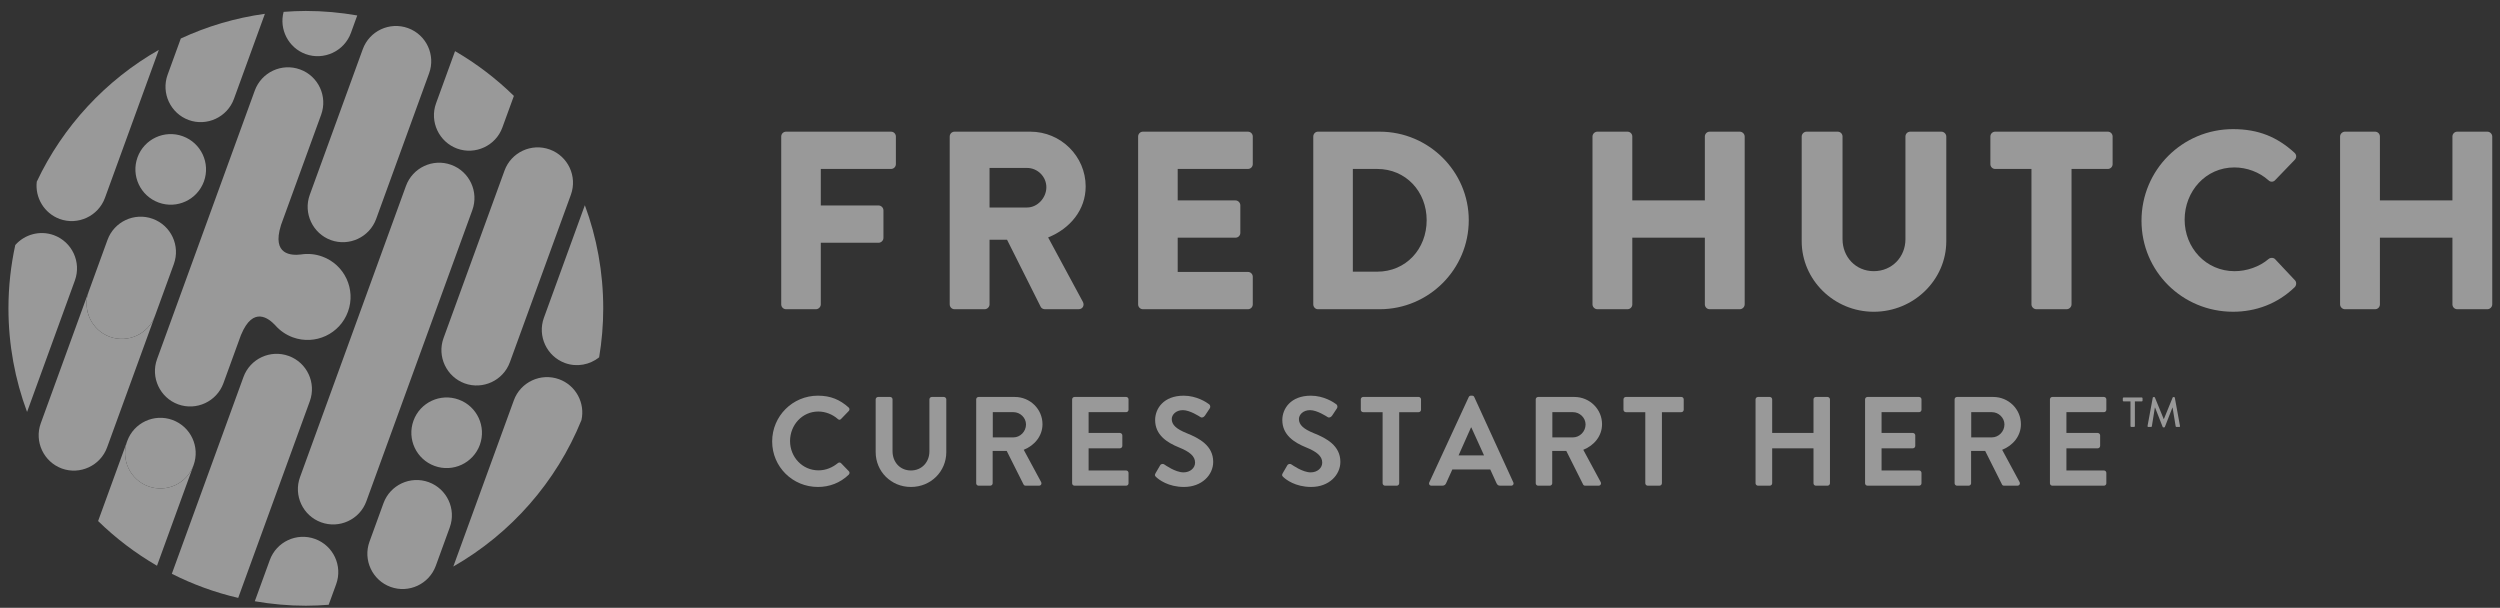 <?xml version="1.0" encoding="UTF-8"?>
<svg width="218px" height="53px" viewBox="0 0 218 53" version="1.1" xmlns="http://www.w3.org/2000/svg" xmlns:xlink="http://www.w3.org/1999/xlink">
    <rect x="0" y="0" width="218" height="53" fill="#333333" stroke="none"/>
    <!-- Generator: Sketch 53.2 (72643) - https://sketchapp.com -->
    <title>Fred_Hutch_logo</title>
    <desc>Created with Sketch.</desc>
    <g id="Page-1" stroke="none" stroke-width="1" fill="none" fill-rule="evenodd" opacity="0.5">
        <g id="XL-Desktop-v1.0" transform="translate(-741, -2082)" fill="#FFFFFF" fill-rule="nonzero">
            <g id="Group" transform="translate(0, 2029.441)">
                <g id="Fred_Hutch_logo" transform="translate(740.333, 51.816)">
                    <g id="g230" transform="translate(110.202, 27.307) scale(-1, 1) rotate(-180) translate(-110.202, -27.307) translate(0.702, 0.307)">
                        <path d="M0.702,26.679 C0.702,23.501 1.278,20.457 2.325,17.642 L6.496,29.11 C7.075,30.708 6.252,32.474 4.656,33.059 C3.432,33.5 2.11,33.119 1.297,32.197 C0.911,30.418 0.702,28.573 0.702,26.679" id="path240"></path>
                        <path d="M5.172,34.469 C6.754,33.893 8.534,34.713 9.117,36.309 L13.814,49.215 C9.187,46.578 5.453,42.559 3.171,37.72 C3.009,36.335 3.817,34.964 5.172,34.469" id="path244"></path>
                        <path d="M41.808,14.774 C41.225,13.176 39.458,12.353 37.862,12.934 C36.263,13.515 35.44,15.28 36.021,16.881 C36.6,18.477 38.368,19.302 39.966,18.719 C41.565,18.138 42.385,16.37 41.808,14.774" id="path248"></path>
                        <path d="M37.967,4.228 C37.384,2.625 35.606,1.807 34.022,2.386 C32.438,2.96 31.603,4.732 32.184,6.329 L33.402,9.679 C33.985,11.279 35.75,12.099 37.346,11.521 C38.943,10.938 39.767,9.172 39.184,7.572 L37.967,4.228 Z" id="path252"></path>
                        <path d="M44.426,21.977 C43.845,20.379 42.066,19.559 40.484,20.133 C38.899,20.711 38.06,22.483 38.641,24.08 L43.959,38.688 C44.54,40.284 46.308,41.109 47.906,40.528 C49.501,39.946 50.325,38.18 49.746,36.581 L44.426,21.977 Z" id="path256"></path>
                        <path d="M52.567,26.676 C52.567,29.838 52,32.867 50.964,35.669 L47.393,25.851 C46.813,24.255 47.649,22.487 49.233,21.908 C50.272,21.53 51.397,21.755 52.21,22.406 C52.442,23.795 52.567,25.222 52.567,26.676" id="path260"></path>
                        <path d="M50.668,16.932 C50.999,18.419 50.185,19.959 48.719,20.494 C47.121,21.075 45.353,20.25 44.772,18.654 L39.494,4.163 C44.51,7.033 48.473,11.526 50.668,16.932" id="path264"></path>
                        <path d="M32.764,34.469 C32.179,32.872 30.401,32.054 28.817,32.628 C27.232,33.205 26.396,34.978 26.977,36.574 L31.598,49.272 C32.179,50.869 33.947,51.694 35.547,51.112 C37.141,50.532 37.966,48.761 37.381,47.167 L32.764,34.469 Z" id="path268"></path>
                        <path d="M25.141,22.524 C23.543,23.107 21.775,22.284 21.194,20.686 L14.949,3.53 C16.766,2.611 18.705,1.9 20.736,1.428 L26.981,18.579 C27.562,20.179 26.735,21.947 25.141,22.524" id="path272"></path>
                        <path d="M16.42,43.098 C18.002,42.523 19.781,43.341 20.364,44.938 L23.064,52.36 C20.479,52.003 18.014,51.266 15.732,50.207 L14.58,47.043 C14.001,45.444 14.838,43.676 16.42,43.098" id="path276"></path>
                        <path d="M17.747,37.74 C17.162,36.141 15.398,35.317 13.802,35.9 C12.204,36.481 11.377,38.247 11.957,39.845 C12.54,41.445 14.308,42.266 15.903,41.685 C17.503,41.102 18.326,39.338 17.747,37.74" id="path280"></path>
                        <path d="M9.539,24.195 C7.957,24.768 7.121,26.536 7.697,28.133 L3.52,16.653 C2.941,15.055 3.776,13.287 5.362,12.708 C6.94,12.134 8.72,12.954 9.303,14.548 L13.484,26.032 C12.901,24.436 11.122,23.619 9.539,24.195" id="path284"></path>
                        <path d="M13.484,26.033 C12.901,24.437 11.122,23.619 9.54,24.195 C7.955,24.769 7.121,26.54 7.699,28.138 L9.338,32.643 C9.921,34.243 11.689,35.064 13.282,34.483 C14.883,33.9 15.703,32.136 15.123,30.536 L13.484,26.033 Z" id="path288"></path>
                        <path d="M43.771,42.444 L44.776,45.2 C43.239,46.705 41.515,48.02 39.645,49.105 L37.988,44.552 C37.409,42.955 38.248,41.185 39.828,40.607 C41.41,40.032 43.192,40.85 43.771,42.444" id="path292"></path>
                        <path d="M26.636,0.745 C27.307,0.745 27.969,0.778 28.625,0.828 L29.278,2.62 C29.858,4.22 29.036,5.986 27.438,6.567 C25.839,7.148 24.073,6.326 23.492,4.727 L22.184,1.135 C23.63,0.884 25.117,0.745 26.636,0.745" id="path296"></path>
                        <path d="M31.911,9.853 C31.332,8.255 29.548,7.438 27.966,8.018 C26.383,8.588 25.542,10.36 26.128,11.961 L35.365,37.35 C35.949,38.948 37.716,39.771 39.312,39.19 C40.909,38.609 41.731,36.841 41.153,35.243 L31.911,9.853 Z" id="path300"></path>
                        <path d="M24.696,52.53 C24.289,51.009 25.117,49.394 26.617,48.848 C28.197,48.274 29.977,49.089 30.562,50.686 L31.117,52.216 C29.661,52.47 28.165,52.609 26.636,52.609 C25.983,52.609 25.337,52.577 24.696,52.53" id="path304"></path>
                        <path d="M13.655,4.232 L16.836,12.975 C16.243,11.391 14.489,10.58 12.9,11.158 C11.301,11.739 10.477,13.507 11.06,15.105 L11.06,15.106 L8.52,8.129 C10.058,6.628 11.782,5.317 13.655,4.232" id="path308"></path>
                        <path d="M16.844,12.999 C16.258,11.396 14.495,10.576 12.897,11.157 C11.298,11.74 10.474,13.508 11.059,15.104 C11.639,16.704 13.405,17.525 15.001,16.946 C16.6,16.363 17.424,14.597 16.844,12.999" id="path312"></path>
                        <path d="M28.068,31.192 C27.452,31.417 26.814,31.469 26.21,31.374 C25.398,31.274 23.645,31.306 24.462,33.913 L24.458,33.913 L27.97,43.564 C28.549,45.16 27.727,46.93 26.13,47.509 C24.532,48.092 22.768,47.265 22.183,45.669 L13.661,22.25 C13.078,20.654 13.917,18.879 15.499,18.305 C17.083,17.727 18.861,18.546 19.446,20.143 L20.989,24.383 L20.993,24.383 C22.046,26.913 23.417,25.791 23.97,25.196 C24.372,24.738 24.892,24.371 25.501,24.148 C27.448,23.439 29.602,24.441 30.308,26.388 C31.018,28.332 30.013,30.486 28.068,31.192" id="path316"></path>
                        <path d="M68.088,41.662 C68.088,41.883 68.265,42.082 68.509,42.082 L77.665,42.082 C77.907,42.082 78.086,41.883 78.086,41.662 L78.086,39.252 C78.086,39.03 77.907,38.832 77.665,38.832 L71.538,38.832 L71.538,35.647 L76.58,35.647 C76.803,35.647 77.001,35.447 77.001,35.226 L77.001,32.815 C77.001,32.594 76.803,32.396 76.58,32.396 L71.538,32.396 L71.538,27.021 C71.538,26.798 71.339,26.6 71.118,26.6 L68.509,26.6 C68.265,26.6 68.088,26.798 68.088,27.021 L68.088,41.662 Z" id="path320"></path>
                        <path d="M82.78,41.662 C82.78,41.883 82.958,42.082 83.2,42.082 L89.814,42.082 C92.468,42.082 94.635,39.938 94.635,37.304 C94.635,35.27 93.285,33.633 91.362,32.859 L94.391,27.243 C94.547,26.955 94.391,26.6 94.015,26.6 L91.074,26.6 C90.897,26.6 90.765,26.711 90.72,26.798 L87.779,32.661 L86.253,32.661 L86.253,27.021 C86.253,26.798 86.053,26.6 85.834,26.6 L83.2,26.6 C82.958,26.6 82.78,26.798 82.78,27.021 L82.78,41.662 Z M89.526,35.47 C90.433,35.47 91.208,36.311 91.208,37.239 C91.208,38.168 90.433,38.92 89.526,38.92 L86.253,38.92 L86.253,35.47 L89.526,35.47 Z" id="path324"></path>
                        <path d="M99.21,41.662 C99.21,41.883 99.387,42.082 99.629,42.082 L108.785,42.082 C109.029,42.082 109.207,41.883 109.207,41.662 L109.207,39.252 C109.207,39.03 109.029,38.832 108.785,38.832 L102.66,38.832 L102.66,36.088 L107.702,36.088 C107.925,36.088 108.122,35.889 108.122,35.668 L108.122,33.258 C108.122,33.015 107.925,32.838 107.702,32.838 L102.66,32.838 L102.66,29.852 L108.785,29.852 C109.029,29.852 109.207,29.653 109.207,29.432 L109.207,27.021 C109.207,26.798 109.029,26.6 108.785,26.6 L99.629,26.6 C99.387,26.6 99.21,26.798 99.21,27.021 L99.21,41.662 Z" id="path328"></path>
                        <path d="M114.483,41.662 C114.483,41.883 114.661,42.082 114.882,42.082 L120.277,42.082 C124.547,42.082 128.041,38.611 128.041,34.364 C128.041,30.073 124.547,26.6 120.277,26.6 L114.882,26.6 C114.661,26.6 114.483,26.798 114.483,27.021 L114.483,41.662 Z M120.058,29.874 C122.556,29.874 124.37,31.842 124.37,34.364 C124.37,36.862 122.556,38.832 120.058,38.832 L117.933,38.832 L117.933,29.874 L120.058,29.874 Z" id="path332"></path>
                        <path d="M138.83,41.662 C138.83,41.883 139.028,42.082 139.251,42.082 L141.883,42.082 C142.125,42.082 142.302,41.883 142.302,41.662 L142.302,36.088 L148.628,36.088 L148.628,41.662 C148.628,41.883 148.806,42.082 149.048,42.082 L151.68,42.082 C151.901,42.082 152.101,41.883 152.101,41.662 L152.101,27.021 C152.101,26.798 151.901,26.6 151.68,26.6 L149.048,26.6 C148.806,26.6 148.628,26.798 148.628,27.021 L148.628,32.838 L142.302,32.838 L142.302,27.021 C142.302,26.798 142.125,26.6 141.883,26.6 L139.251,26.6 C139.028,26.6 138.83,26.798 138.83,27.021 L138.83,41.662 Z" id="path336"></path>
                        <path d="M157.073,41.662 C157.073,41.883 157.271,42.082 157.494,42.082 L160.214,42.082 C160.458,42.082 160.634,41.883 160.634,41.662 L160.634,32.705 C160.634,31.156 161.785,29.918 163.355,29.918 C164.947,29.918 166.12,31.156 166.12,32.705 L166.12,41.662 C166.12,41.883 166.296,42.082 166.54,42.082 L169.259,42.082 C169.48,42.082 169.681,41.883 169.681,41.662 L169.681,32.527 C169.681,29.165 166.849,26.379 163.355,26.379 C159.882,26.379 157.073,29.165 157.073,32.527 L157.073,41.662 Z" id="path340"></path>
                        <path d="M177.108,38.831 L173.946,38.831 C173.702,38.831 173.526,39.029 173.526,39.251 L173.526,41.661 C173.526,41.882 173.702,42.083 173.946,42.083 L183.766,42.083 C184.008,42.083 184.185,41.882 184.185,41.661 L184.185,39.251 C184.185,39.029 184.008,38.831 183.766,38.831 L180.602,38.831 L180.602,27.02 C180.602,26.799 180.404,26.601 180.182,26.601 L177.529,26.601 C177.306,26.601 177.108,26.799 177.108,27.02 L177.108,38.831 Z" id="path344"></path>
                        <path d="M194.689,42.304 C196.901,42.304 198.537,41.617 200.042,40.246 C200.24,40.071 200.24,39.805 200.065,39.628 L198.339,37.836 C198.183,37.681 197.94,37.681 197.786,37.836 C196.968,38.566 195.883,38.964 194.8,38.964 C192.301,38.964 190.465,36.884 190.465,34.408 C190.465,31.952 192.322,29.917 194.822,29.917 C195.862,29.917 196.989,30.293 197.786,30.98 C197.94,31.113 198.227,31.113 198.36,30.957 L200.086,29.122 C200.24,28.966 200.218,28.68 200.065,28.525 C198.558,27.064 196.657,26.38 194.689,26.38 C190.265,26.38 186.704,29.896 186.704,34.319 C186.704,38.743 190.265,42.304 194.689,42.304" id="path348"></path>
                        <path d="M204.02,41.662 C204.02,41.883 204.218,42.082 204.439,42.082 L207.073,42.082 C207.315,42.082 207.493,41.883 207.493,41.662 L207.493,36.088 L213.817,36.088 L213.817,41.662 C213.817,41.883 213.994,42.082 214.238,42.082 L216.87,42.082 C217.091,42.082 217.289,41.883 217.289,41.662 L217.289,27.021 C217.289,26.798 217.091,26.6 216.87,26.6 L214.238,26.6 C213.994,26.6 213.817,26.798 213.817,27.021 L213.817,32.838 L207.493,32.838 L207.493,27.021 C207.493,26.798 207.315,26.6 207.073,26.6 L204.439,26.6 C204.218,26.6 204.02,26.798 204.02,27.021 L204.02,41.662 Z" id="path352"></path>
                        <path d="M71.289,19.061 C72.406,19.061 73.211,18.706 73.965,18.032 C74.063,17.944 74.063,17.811 73.975,17.723 L73.301,17.026 C73.224,16.938 73.113,16.938 73.024,17.026 C72.562,17.435 71.942,17.679 71.322,17.679 C69.907,17.679 68.857,16.496 68.857,15.104 C68.857,13.722 69.92,12.549 71.335,12.549 C71.997,12.549 72.562,12.804 73.024,13.179 C73.113,13.257 73.234,13.246 73.301,13.179 L73.986,12.472 C74.075,12.395 74.052,12.252 73.975,12.173 C73.224,11.445 72.274,11.101 71.289,11.101 C69.079,11.101 67.298,12.86 67.298,15.07 C67.298,17.281 69.079,19.061 71.289,19.061" id="path356"></path>
                        <path d="M76.324,18.74 C76.324,18.851 76.423,18.949 76.535,18.949 L77.583,18.949 C77.706,18.949 77.794,18.851 77.794,18.74 L77.794,14.219 C77.794,13.28 78.435,12.539 79.397,12.539 C80.359,12.539 81.01,13.28 81.01,14.207 L81.01,18.74 C81.01,18.851 81.1,18.949 81.221,18.949 L82.271,18.949 C82.381,18.949 82.482,18.851 82.482,18.74 L82.482,14.14 C82.482,12.46 81.144,11.101 79.397,11.101 C77.662,11.101 76.324,12.46 76.324,14.14 L76.324,18.74 Z" id="path360"></path>
                        <path d="M85.089,18.74 C85.089,18.851 85.177,18.949 85.298,18.949 L88.46,18.949 C89.787,18.949 90.87,17.889 90.87,16.574 C90.87,15.556 90.194,14.727 89.234,14.341 L90.749,11.533 C90.825,11.389 90.749,11.212 90.561,11.212 L89.401,11.212 C89.299,11.212 89.245,11.268 89.222,11.312 L87.752,14.241 L86.525,14.241 L86.525,11.421 C86.525,11.312 86.427,11.212 86.316,11.212 L85.298,11.212 C85.177,11.212 85.089,11.312 85.089,11.421 L85.089,18.74 Z M88.339,15.424 C88.925,15.424 89.433,15.931 89.433,16.551 C89.433,17.137 88.925,17.624 88.339,17.624 L86.536,17.624 L86.536,15.424 L88.339,15.424 L88.339,15.424 Z" id="path364"></path>
                        <path d="M93.455,18.74 C93.455,18.851 93.543,18.949 93.664,18.949 L98.164,18.949 C98.285,18.949 98.373,18.851 98.373,18.74 L98.373,17.834 C98.373,17.724 98.285,17.624 98.164,17.624 L94.891,17.624 L94.891,15.81 L97.623,15.81 C97.732,15.81 97.832,15.712 97.832,15.601 L97.832,14.683 C97.832,14.562 97.732,14.472 97.623,14.472 L94.891,14.472 L94.891,12.539 L98.164,12.539 C98.285,12.539 98.373,12.439 98.373,12.329 L98.373,11.421 C98.373,11.312 98.285,11.212 98.164,11.212 L93.664,11.212 C93.543,11.212 93.455,11.312 93.455,11.421 L93.455,18.74 Z" id="path368"></path>
                        <path d="M100.726,12.296 L101.125,12.98 C101.213,13.137 101.4,13.137 101.5,13.058 C101.555,13.026 102.45,12.373 103.168,12.373 C103.744,12.373 104.176,12.749 104.176,13.224 C104.176,13.788 103.7,14.174 102.772,14.55 C101.732,14.97 100.693,15.633 100.693,16.939 C100.693,17.923 101.423,19.06 103.181,19.06 C104.308,19.06 105.17,18.486 105.391,18.319 C105.502,18.253 105.535,18.065 105.458,17.956 L105.038,17.326 C104.949,17.192 104.784,17.104 104.65,17.192 C104.562,17.248 103.723,17.8 103.114,17.8 C102.484,17.8 102.141,17.38 102.141,17.027 C102.141,16.508 102.55,16.153 103.446,15.789 C104.518,15.358 105.756,14.717 105.756,13.289 C105.756,12.152 104.771,11.102 103.212,11.102 C101.82,11.102 101.004,11.753 100.781,11.964 C100.682,12.064 100.628,12.118 100.726,12.296" id="path372"></path>
                        <path d="M111.816,12.296 L112.213,12.98 C112.303,13.137 112.49,13.137 112.59,13.058 C112.645,13.026 113.54,12.373 114.258,12.373 C114.834,12.373 115.264,12.749 115.264,13.224 C115.264,13.788 114.789,14.174 113.862,14.55 C112.822,14.97 111.783,15.633 111.783,16.939 C111.783,17.923 112.513,19.06 114.269,19.06 C115.398,19.06 116.26,18.486 116.481,18.319 C116.59,18.253 116.625,18.065 116.546,17.956 L116.128,17.326 C116.039,17.192 115.874,17.104 115.74,17.192 C115.652,17.248 114.811,17.8 114.204,17.8 C113.574,17.8 113.231,17.38 113.231,17.027 C113.231,16.508 113.639,16.153 114.534,15.789 C115.609,15.358 116.845,14.717 116.845,13.289 C116.845,12.152 115.861,11.102 114.302,11.102 C112.91,11.102 112.092,11.753 111.871,11.964 C111.771,12.064 111.716,12.118 111.816,12.296" id="path376"></path>
                        <path d="M120.529,17.623 L118.836,17.623 C118.715,17.623 118.627,17.724 118.627,17.834 L118.627,18.74 C118.627,18.851 118.715,18.951 118.836,18.951 L123.668,18.951 C123.789,18.951 123.878,18.851 123.878,18.74 L123.878,17.834 C123.878,17.724 123.789,17.623 123.668,17.623 L121.975,17.623 L121.975,11.422 C121.975,11.312 121.877,11.212 121.766,11.212 L120.739,11.212 C120.627,11.212 120.529,11.312 120.529,11.422 L120.529,17.623 Z" id="path380"></path>
                        <path d="M124.599,11.499 L128.037,18.938 C128.07,19.005 128.124,19.061 128.224,19.061 L128.335,19.061 C128.446,19.061 128.49,19.005 128.523,18.938 L131.927,11.499 C131.994,11.357 131.904,11.213 131.739,11.213 L130.779,11.213 C130.612,11.213 130.535,11.278 130.458,11.433 L129.915,12.628 L126.609,12.628 L126.068,11.433 C126.025,11.322 125.924,11.213 125.749,11.213 L124.787,11.213 C124.62,11.213 124.532,11.357 124.599,11.499 L124.599,11.499 Z M129.373,13.854 L128.268,16.287 L128.235,16.287 L127.152,13.854 L129.373,13.854 L129.373,13.854 Z" id="path384"></path>
                        <path d="M133.881,18.74 C133.881,18.851 133.971,18.949 134.092,18.949 L137.254,18.949 C138.58,18.949 139.663,17.889 139.663,16.574 C139.663,15.556 138.989,14.727 138.027,14.341 L139.542,11.533 C139.619,11.389 139.542,11.212 139.354,11.212 L138.193,11.212 C138.093,11.212 138.037,11.268 138.016,11.312 L136.547,14.241 L135.319,14.241 L135.319,11.421 C135.319,11.312 135.219,11.212 135.109,11.212 L134.092,11.212 C133.971,11.212 133.881,11.312 133.881,11.421 L133.881,18.74 Z M137.131,15.424 C137.718,15.424 138.227,15.931 138.227,16.551 C138.227,17.137 137.718,17.624 137.131,17.624 L135.33,17.624 L135.33,15.424 L137.131,15.424 L137.131,15.424 Z" id="path388"></path>
                        <path d="M143.435,17.623 L141.743,17.623 C141.622,17.623 141.532,17.724 141.532,17.834 L141.532,18.74 C141.532,18.851 141.622,18.951 141.743,18.951 L146.574,18.951 C146.697,18.951 146.785,18.851 146.785,18.74 L146.785,17.834 C146.785,17.724 146.697,17.623 146.574,17.623 L144.884,17.623 L144.884,11.422 C144.884,11.312 144.784,11.212 144.673,11.212 L143.646,11.212 C143.535,11.212 143.435,11.312 143.435,11.422 L143.435,17.623 Z" id="path392"></path>
                        <path d="M153.049,18.74 C153.049,18.851 153.149,18.949 153.26,18.949 L154.287,18.949 C154.41,18.949 154.498,18.851 154.498,18.74 L154.498,15.81 L158.102,15.81 L158.102,18.74 C158.102,18.851 158.19,18.949 158.311,18.949 L159.328,18.949 C159.438,18.949 159.538,18.851 159.538,18.74 L159.538,11.421 C159.538,11.312 159.438,11.212 159.328,11.212 L158.311,11.212 C158.19,11.212 158.102,11.312 158.102,11.421 L158.102,14.472 L154.498,14.472 L154.498,11.421 C154.498,11.312 154.41,11.212 154.287,11.212 L153.26,11.212 C153.149,11.212 153.049,11.312 153.049,11.421 L153.049,18.74 Z" id="path396"></path>
                        <path d="M162.599,18.74 C162.599,18.851 162.689,18.949 162.81,18.949 L167.308,18.949 C167.429,18.949 167.519,18.851 167.519,18.74 L167.519,17.834 C167.519,17.724 167.429,17.624 167.308,17.624 L164.037,17.624 L164.037,15.81 L166.767,15.81 C166.878,15.81 166.976,15.712 166.976,15.601 L166.976,14.683 C166.976,14.562 166.878,14.472 166.767,14.472 L164.037,14.472 L164.037,12.539 L167.308,12.539 C167.429,12.539 167.519,12.439 167.519,12.329 L167.519,11.421 C167.519,11.312 167.429,11.212 167.308,11.212 L162.81,11.212 C162.689,11.212 162.599,11.312 162.599,11.421 L162.599,18.74 Z" id="path400"></path>
                        <path d="M170.407,18.74 C170.407,18.851 170.497,18.949 170.618,18.949 L173.78,18.949 C175.106,18.949 176.189,17.889 176.189,16.574 C176.189,15.556 175.515,14.727 174.553,14.341 L176.068,11.533 C176.145,11.389 176.068,11.212 175.88,11.212 L174.719,11.212 C174.619,11.212 174.563,11.268 174.542,11.312 L173.073,14.241 L171.845,14.241 L171.845,11.421 C171.845,11.312 171.745,11.212 171.635,11.212 L170.618,11.212 C170.497,11.212 170.407,11.312 170.407,11.421 L170.407,18.74 Z M173.657,15.424 C174.244,15.424 174.753,15.931 174.753,16.551 C174.753,17.137 174.244,17.624 173.657,17.624 L171.856,17.624 L171.856,15.424 L173.657,15.424 L173.657,15.424 Z" id="path404"></path>
                        <path d="M178.72,18.74 C178.72,18.851 178.808,18.949 178.929,18.949 L183.429,18.949 C183.55,18.949 183.638,18.851 183.638,18.74 L183.638,17.834 C183.638,17.724 183.55,17.624 183.429,17.624 L180.157,17.624 L180.157,15.81 L182.888,15.81 C182.997,15.81 183.097,15.712 183.097,15.601 L183.097,14.683 C183.097,14.562 182.997,14.472 182.888,14.472 L180.157,14.472 L180.157,12.539 L183.429,12.539 C183.55,12.539 183.638,12.439 183.638,12.329 L183.638,11.421 C183.638,11.312 183.55,11.212 183.429,11.212 L178.929,11.212 C178.808,11.212 178.72,11.312 178.72,11.421 L178.72,18.74 Z" id="path408"></path>
                        <path d="M185.743,18.56 L185.145,18.56 C185.104,18.56 185.074,18.593 185.074,18.63 L185.074,18.836 C185.074,18.872 185.104,18.906 185.145,18.906 L186.725,18.906 C186.765,18.906 186.795,18.872 186.795,18.836 L186.795,18.63 C186.795,18.593 186.765,18.56 186.725,18.56 L186.126,18.56 L186.126,16.402 C186.126,16.365 186.093,16.334 186.056,16.334 L185.814,16.334 C185.777,16.334 185.743,16.365 185.743,16.402 L185.743,18.56 Z" id="path412"></path>
                        <path d="M187.686,18.887 C187.693,18.917 187.721,18.942 187.751,18.942 L187.811,18.942 C187.834,18.942 187.865,18.924 187.872,18.901 L188.641,17.024 L188.657,17.024 L189.421,18.901 C189.428,18.924 189.458,18.942 189.482,18.942 L189.542,18.942 C189.572,18.942 189.6,18.917 189.609,18.887 L190.06,16.417 C190.07,16.366 190.046,16.333 189.995,16.333 L189.754,16.333 C189.723,16.333 189.693,16.359 189.684,16.384 L189.414,18.027 L189.401,18.027 L188.741,16.336 C188.733,16.315 188.711,16.296 188.678,16.296 L188.611,16.296 C188.583,16.296 188.557,16.315 188.55,16.336 L187.885,18.027 L187.869,18.027 L187.605,16.384 C187.602,16.359 187.569,16.333 187.539,16.333 L187.3,16.333 C187.247,16.333 187.223,16.366 187.23,16.417 L187.686,18.887 Z" id="path416"></path>
                    </g>
                </g>
            </g>
        </g>
    </g>
</svg>
